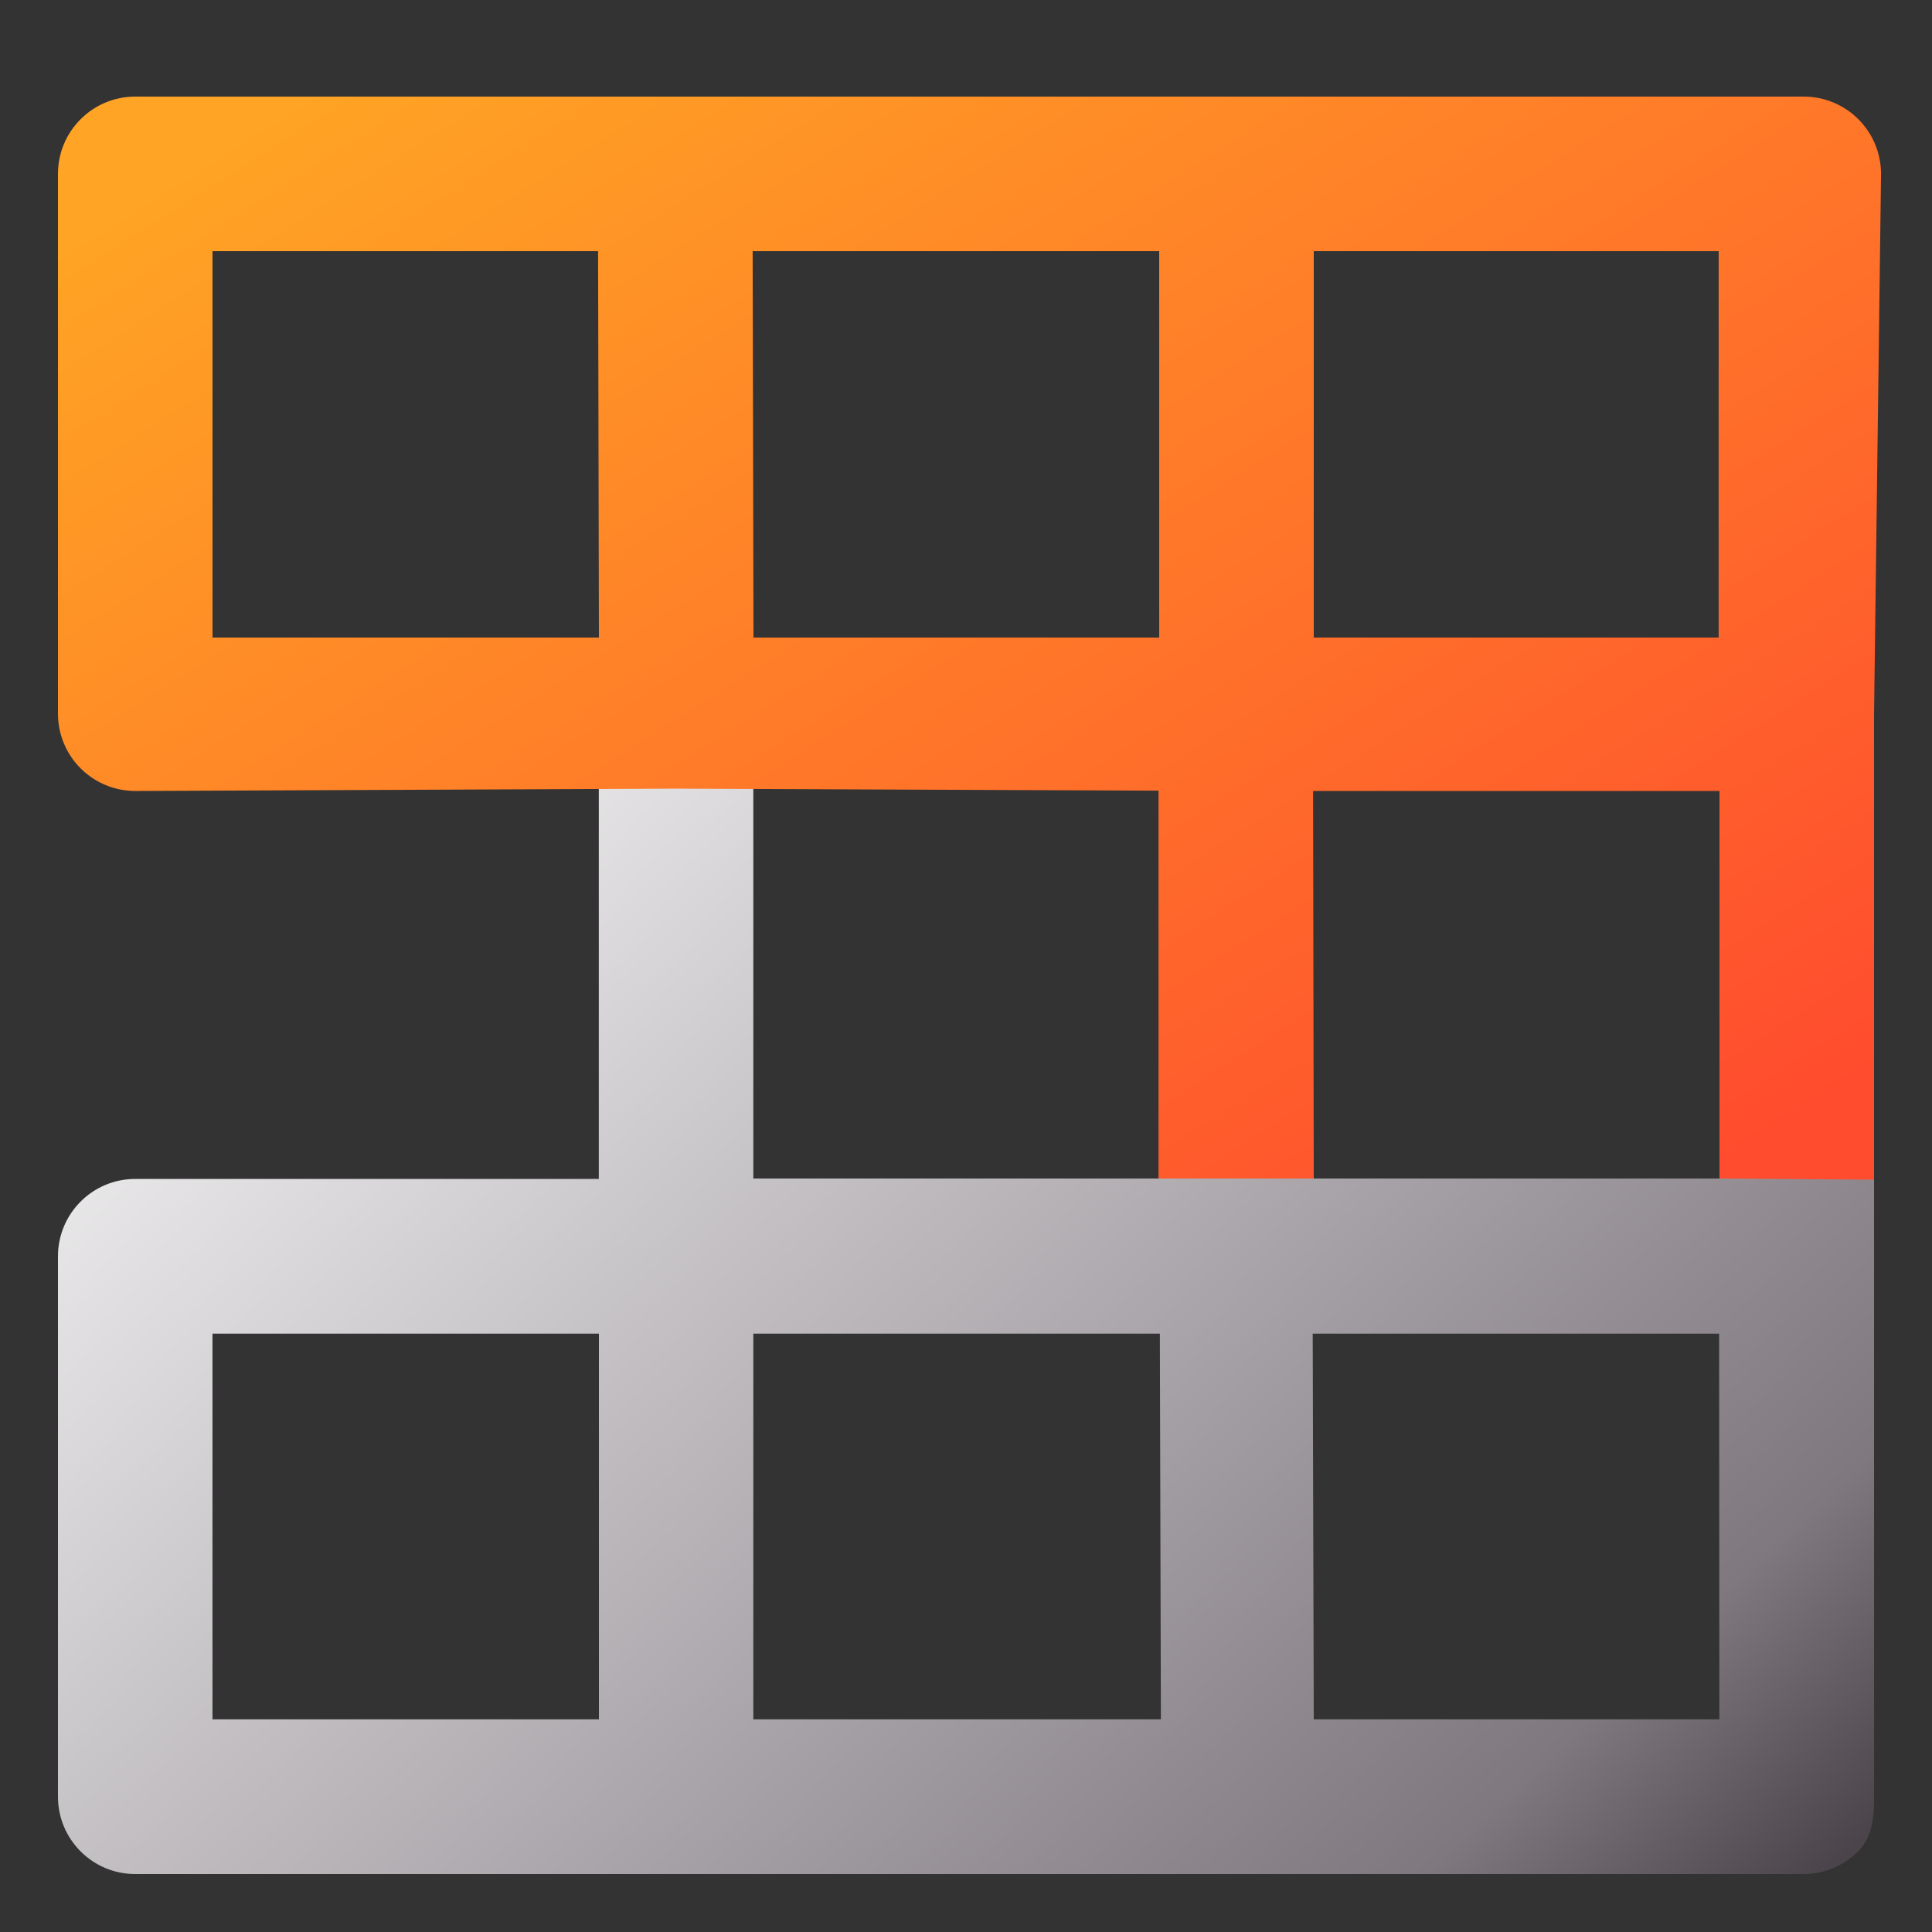 <svg width="100" height="100" viewBox="0 0 100 100" fill="none" xmlns="http://www.w3.org/2000/svg">
<rect x="0" y="0" width="100" height="100" fill="#333333" stroke="none"/>
<path fill-rule="evenodd" clip-rule="evenodd" d="M38.992 40L30.994 40V61.022H6.999C4.79 61.022 3 62.815 3 65.026V92.996C3 95.207 4.79 97 6.999 97H93.345C94.406 97 95.423 96.578 96.173 95.826C96.923 95.075 97.001 94.056 97 92.993V61H38.992V40ZM38.992 70.031V69.03H60.034L60.088 88.992H38.992V70.031ZM10.998 69.03H31V88.992H10.998V69.03ZM67.946 69.03L68 88.992H88.994L88.982 69.03H67.946Z" fill="url(#paint0_linear_24_196)"/>
<path fill-rule="evenodd" clip-rule="evenodd" d="M3 9C3 6.791 4.791 5 7 5H93.362C94.426 5 95.446 5.424 96.196 6.178C96.947 6.932 97.366 7.954 97.362 9.017L97 37V61.059L89 61V40.941H67.965L68 61H59.965V40.924L35 40.821L7.017 40.941C5.953 40.945 4.931 40.526 4.178 39.775C3.424 39.025 3 38.005 3 36.941V9ZM39 33H60V13H38.957L39 33ZM30.957 13H11V33H31L30.957 13ZM68 13V33H88.957V13H68Z" fill="url(#paint1_linear_24_196)"/>
<defs>
<linearGradient id="paint0_linear_24_196" x1="3.02" y1="40.2" x2="75.404" y2="117.253" gradientUnits="userSpaceOnUse">
<stop stop-color="white"/>
<stop offset="0.849" stop-color="#7F787F"/>
<stop offset="0.983" stop-color="#4B454B"/>
</linearGradient>
<linearGradient id="paint1_linear_24_196" x1="5.943" y1="11.092" x2="53.116" y2="85.299" gradientUnits="userSpaceOnUse">
<stop stop-color="#FFA424"/>
<stop offset="0.979" stop-color="#FF4C2E"/>
</linearGradient>
</defs>
</svg>
